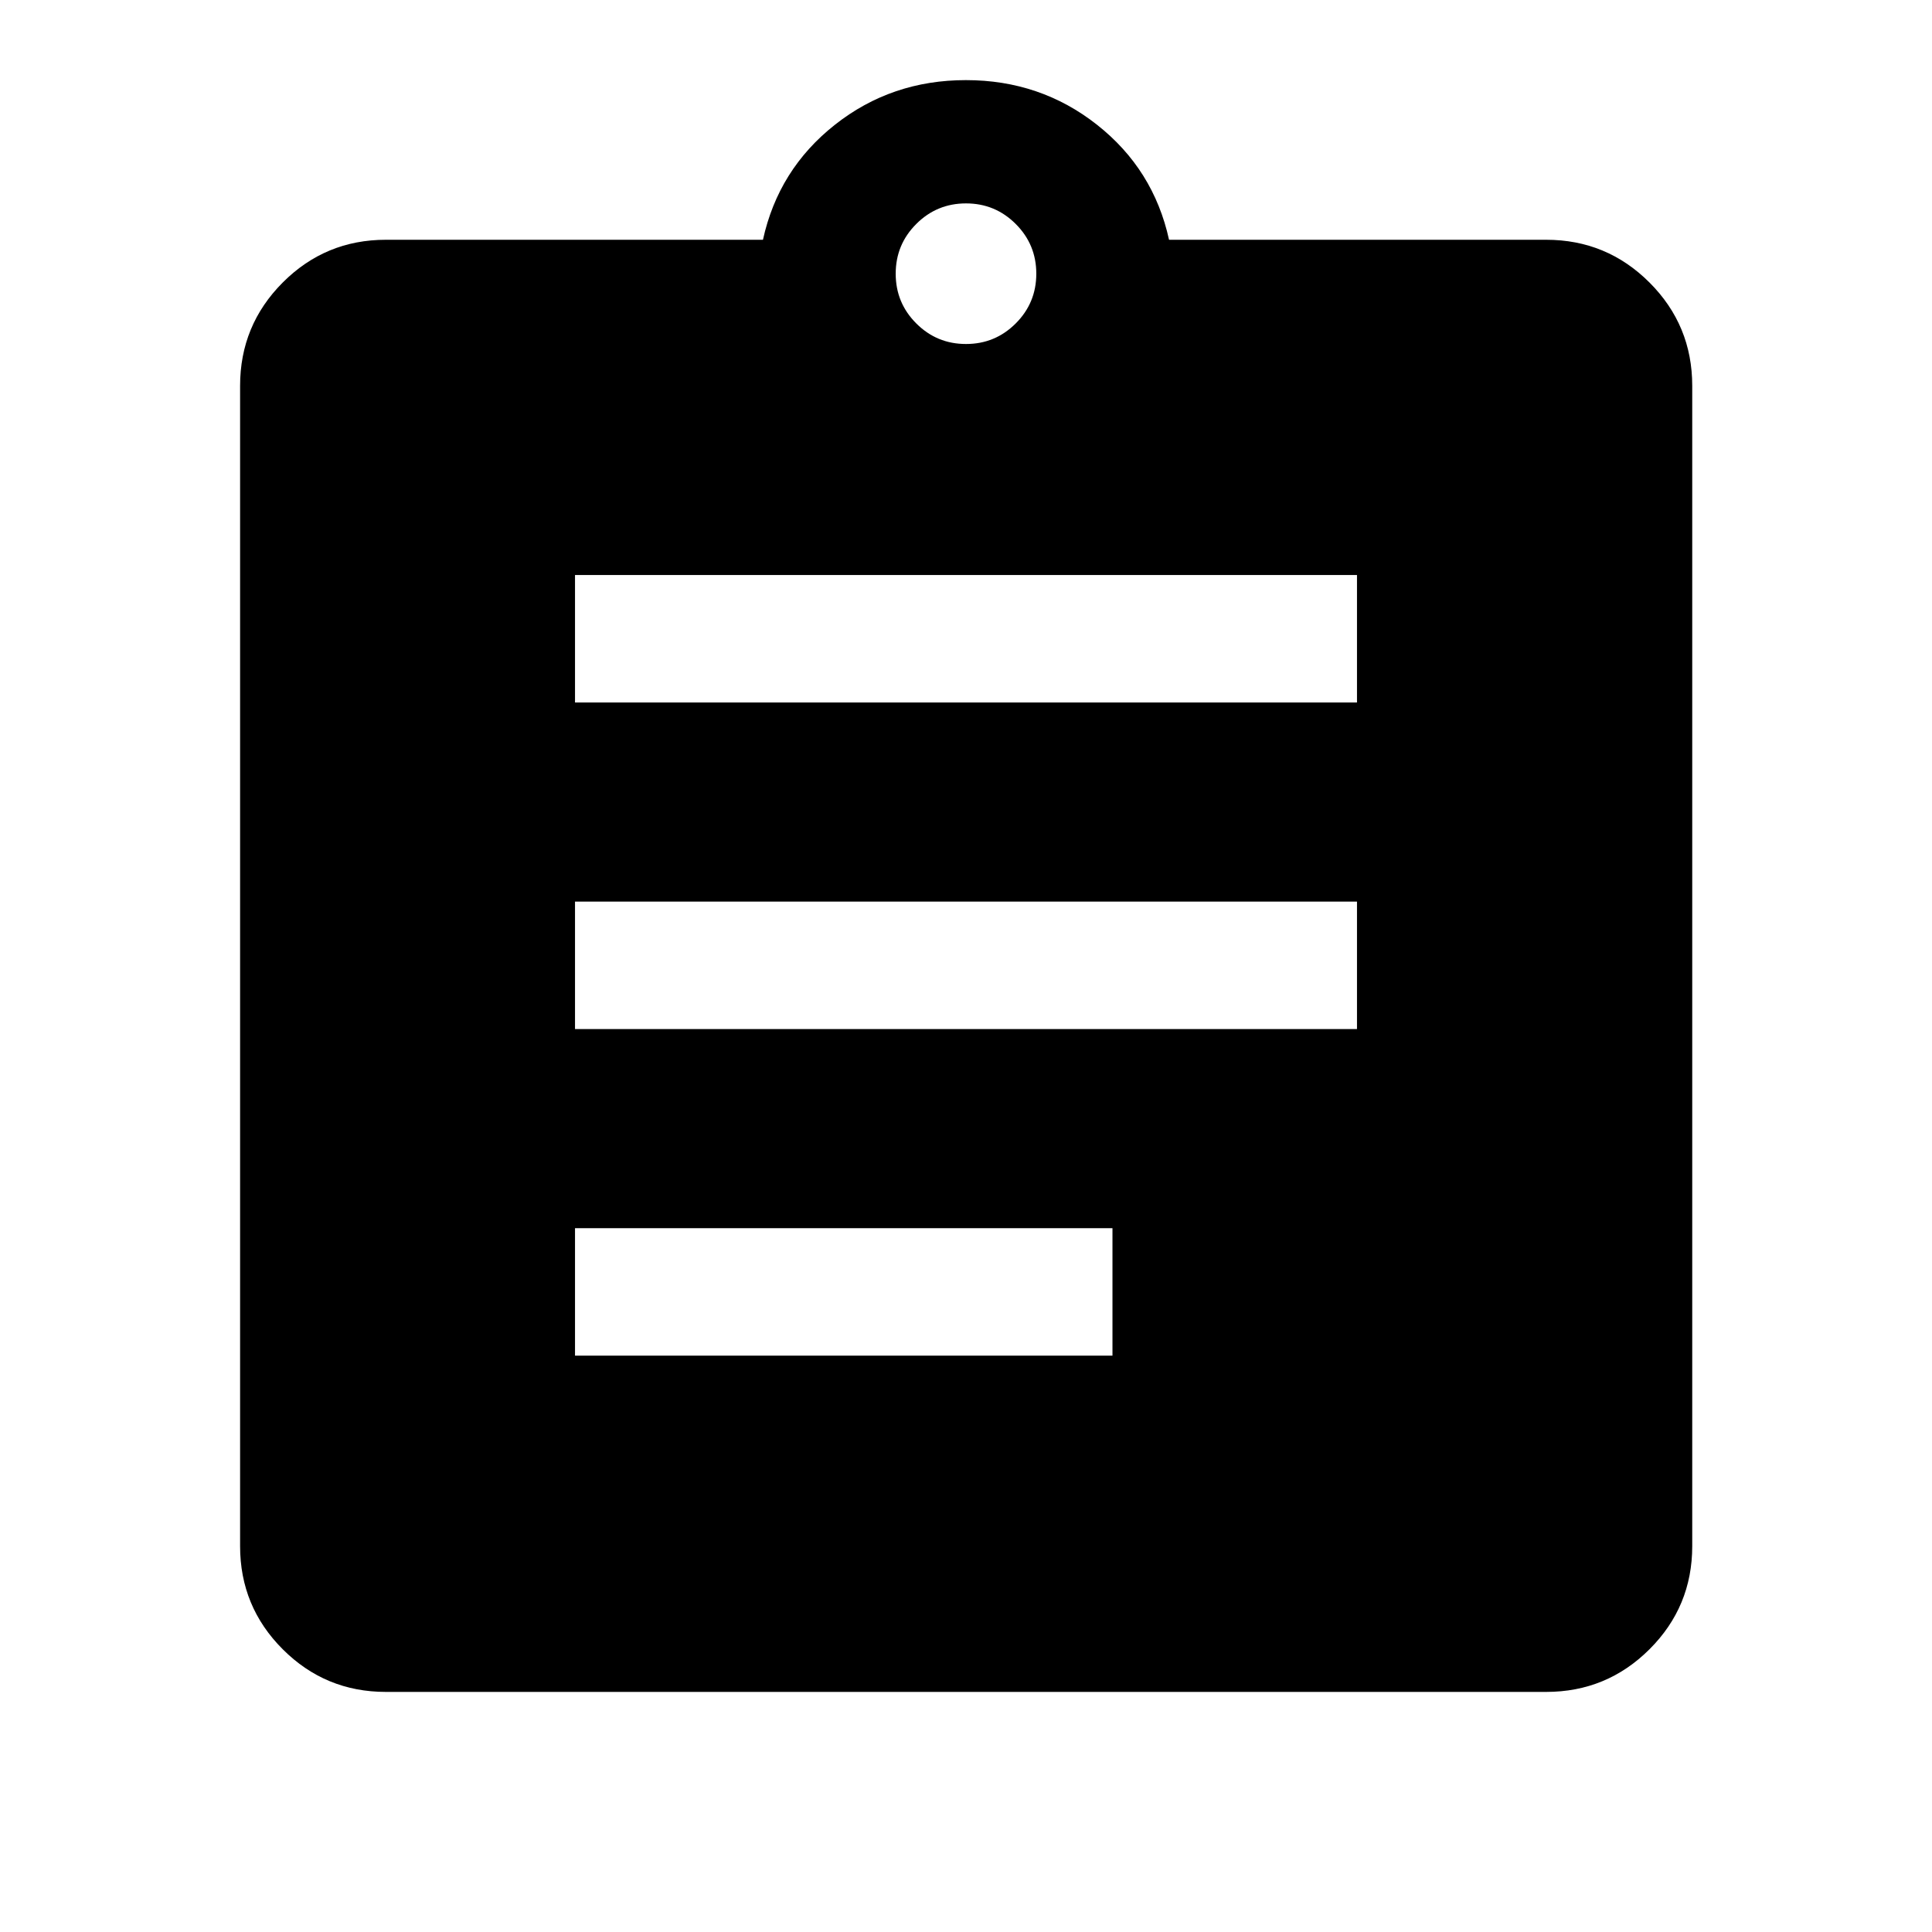 <svg xmlns="http://www.w3.org/2000/svg" height="40" viewBox="0 -960 960 960" width="40"><path d="M191.72-119.3q-30.04 0-51.23-21.19-21.19-21.19-21.19-51.23v-576.56q0-30.1 21.19-51.34 21.19-21.24 51.23-21.24h187.39q7.68-34.99 35.77-57.16 28.09-22.17 65.08-22.17 37 0 65.12 22.17 28.13 22.17 35.81 57.16h187.39q30.1 0 51.34 21.24 21.24 21.24 21.24 51.34v576.56q0 30.04-21.24 51.23-21.24 21.19-51.34 21.19H191.72Zm94-167.09h267.06v-63.33H285.72v63.33Zm0-162.28h388.56V-512H285.72v63.33Zm0-162.27h388.56v-63.34H285.72v63.34ZM480-789.07q14.5 0 24.71-10.22 10.22-10.21 10.22-24.71t-10.22-24.71Q494.5-858.93 480-858.93t-24.71 10.22Q445.07-838.5 445.07-824t10.22 24.71q10.21 10.22 24.71 10.22Z"/></svg>
